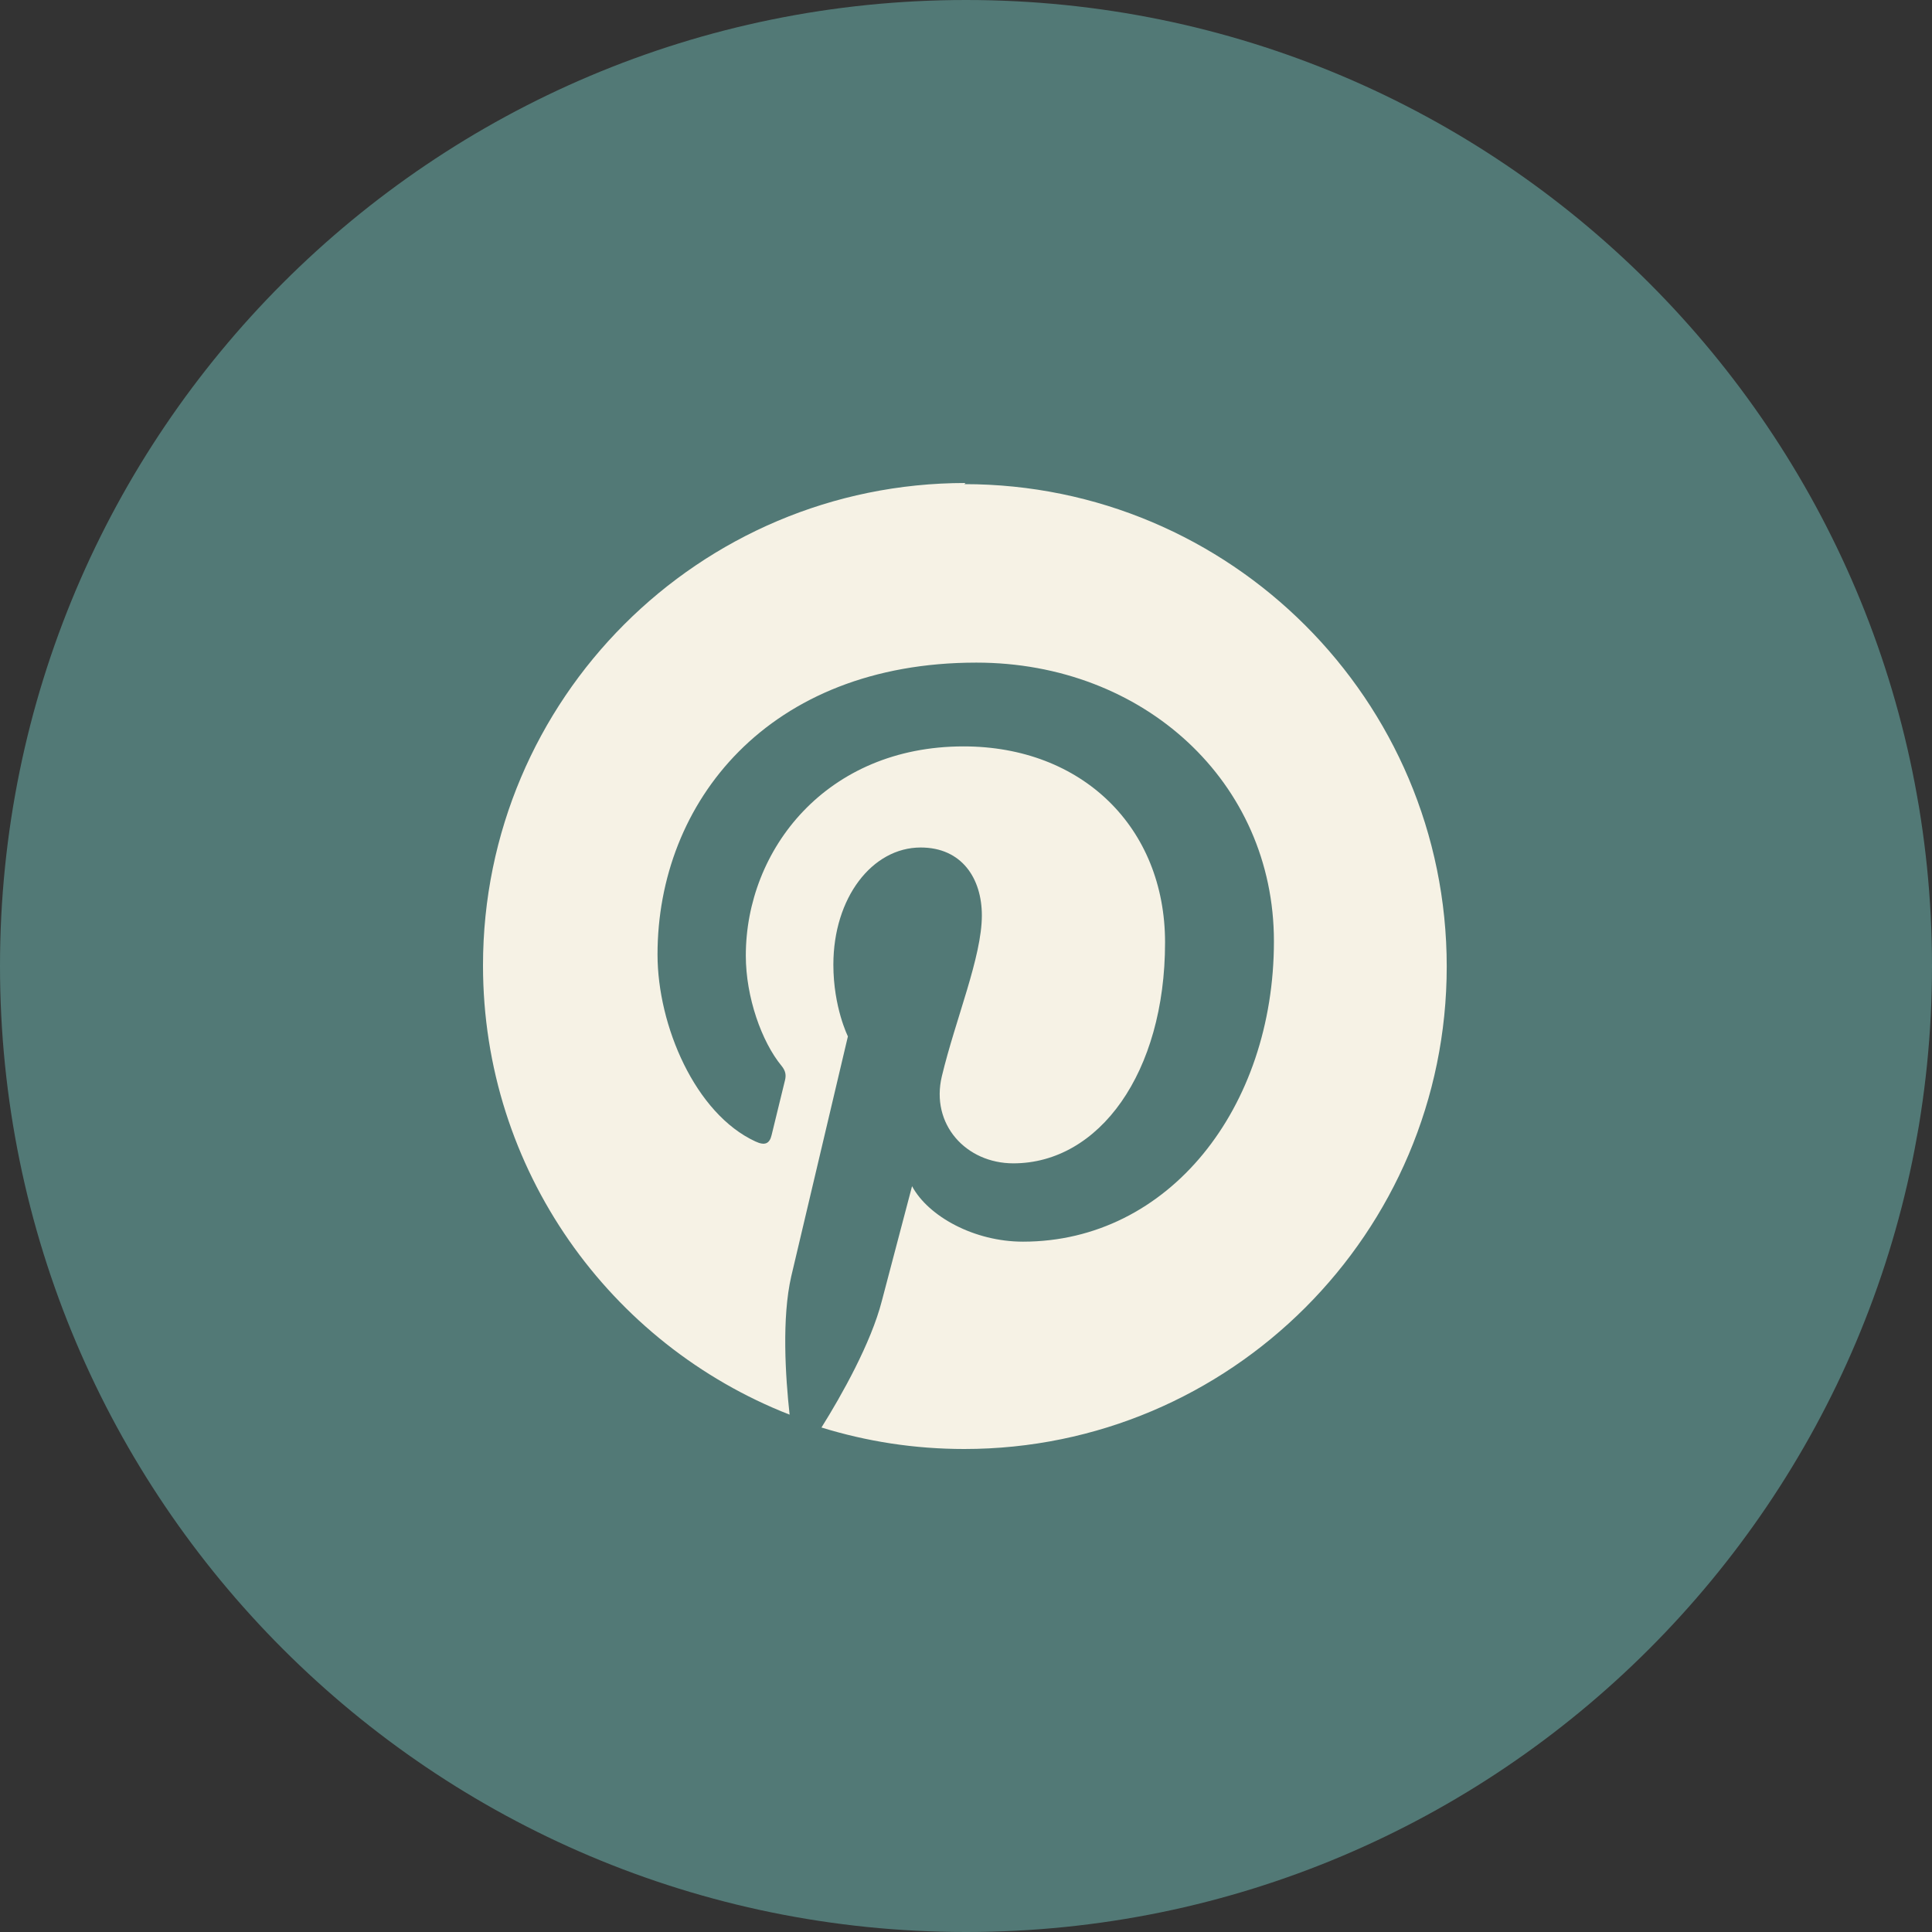 <svg width="63" height="63" viewBox="0 0 63 63" fill="none" xmlns="http://www.w3.org/2000/svg">
<rect x="0" y="0" width="63" height="63" fill="#333333" stroke="none"/>
<path d="M31.5 63C48.897 63 63 48.897 63 31.5C63 14.103 48.897 0 31.5 0C14.103 0 0 14.103 0 31.5C0 48.897 14.103 63 31.5 63Z" fill="#527976"/>
<path d="M31.482 15.75C22.794 15.75 15.75 22.794 15.75 31.482C15.75 38.151 19.897 43.842 25.748 46.13C25.612 44.888 25.489 42.974 25.803 41.614C26.092 40.384 27.649 33.795 27.649 33.795C27.649 33.795 27.175 32.847 27.175 31.457C27.175 29.273 28.442 27.636 30.023 27.636C31.365 27.636 32.017 28.645 32.017 29.851C32.017 31.205 31.162 33.223 30.713 35.093C30.337 36.662 31.5 37.935 33.044 37.935C35.837 37.935 37.991 34.988 37.991 30.731C37.991 26.978 35.284 24.339 31.42 24.339C26.947 24.339 24.32 27.704 24.32 31.162C24.32 32.515 24.837 33.973 25.489 34.761C25.618 34.921 25.637 35.056 25.6 35.216C25.483 35.708 25.212 36.791 25.163 37.006C25.096 37.302 24.936 37.363 24.634 37.222C22.671 36.317 21.441 33.444 21.441 31.125C21.441 26.166 25.046 21.607 31.838 21.607C37.296 21.607 41.541 25.502 41.541 30.694C41.541 36.12 38.12 40.489 33.358 40.489C31.765 40.489 30.27 39.664 29.741 38.68L28.756 42.42C28.405 43.792 27.439 45.509 26.787 46.549C28.264 47.004 29.814 47.25 31.445 47.25C40.113 47.25 47.176 40.206 47.176 31.518C47.176 22.825 40.12 15.787 31.445 15.787L31.482 15.75Z" fill="#F6F2E5"/>
</svg>
